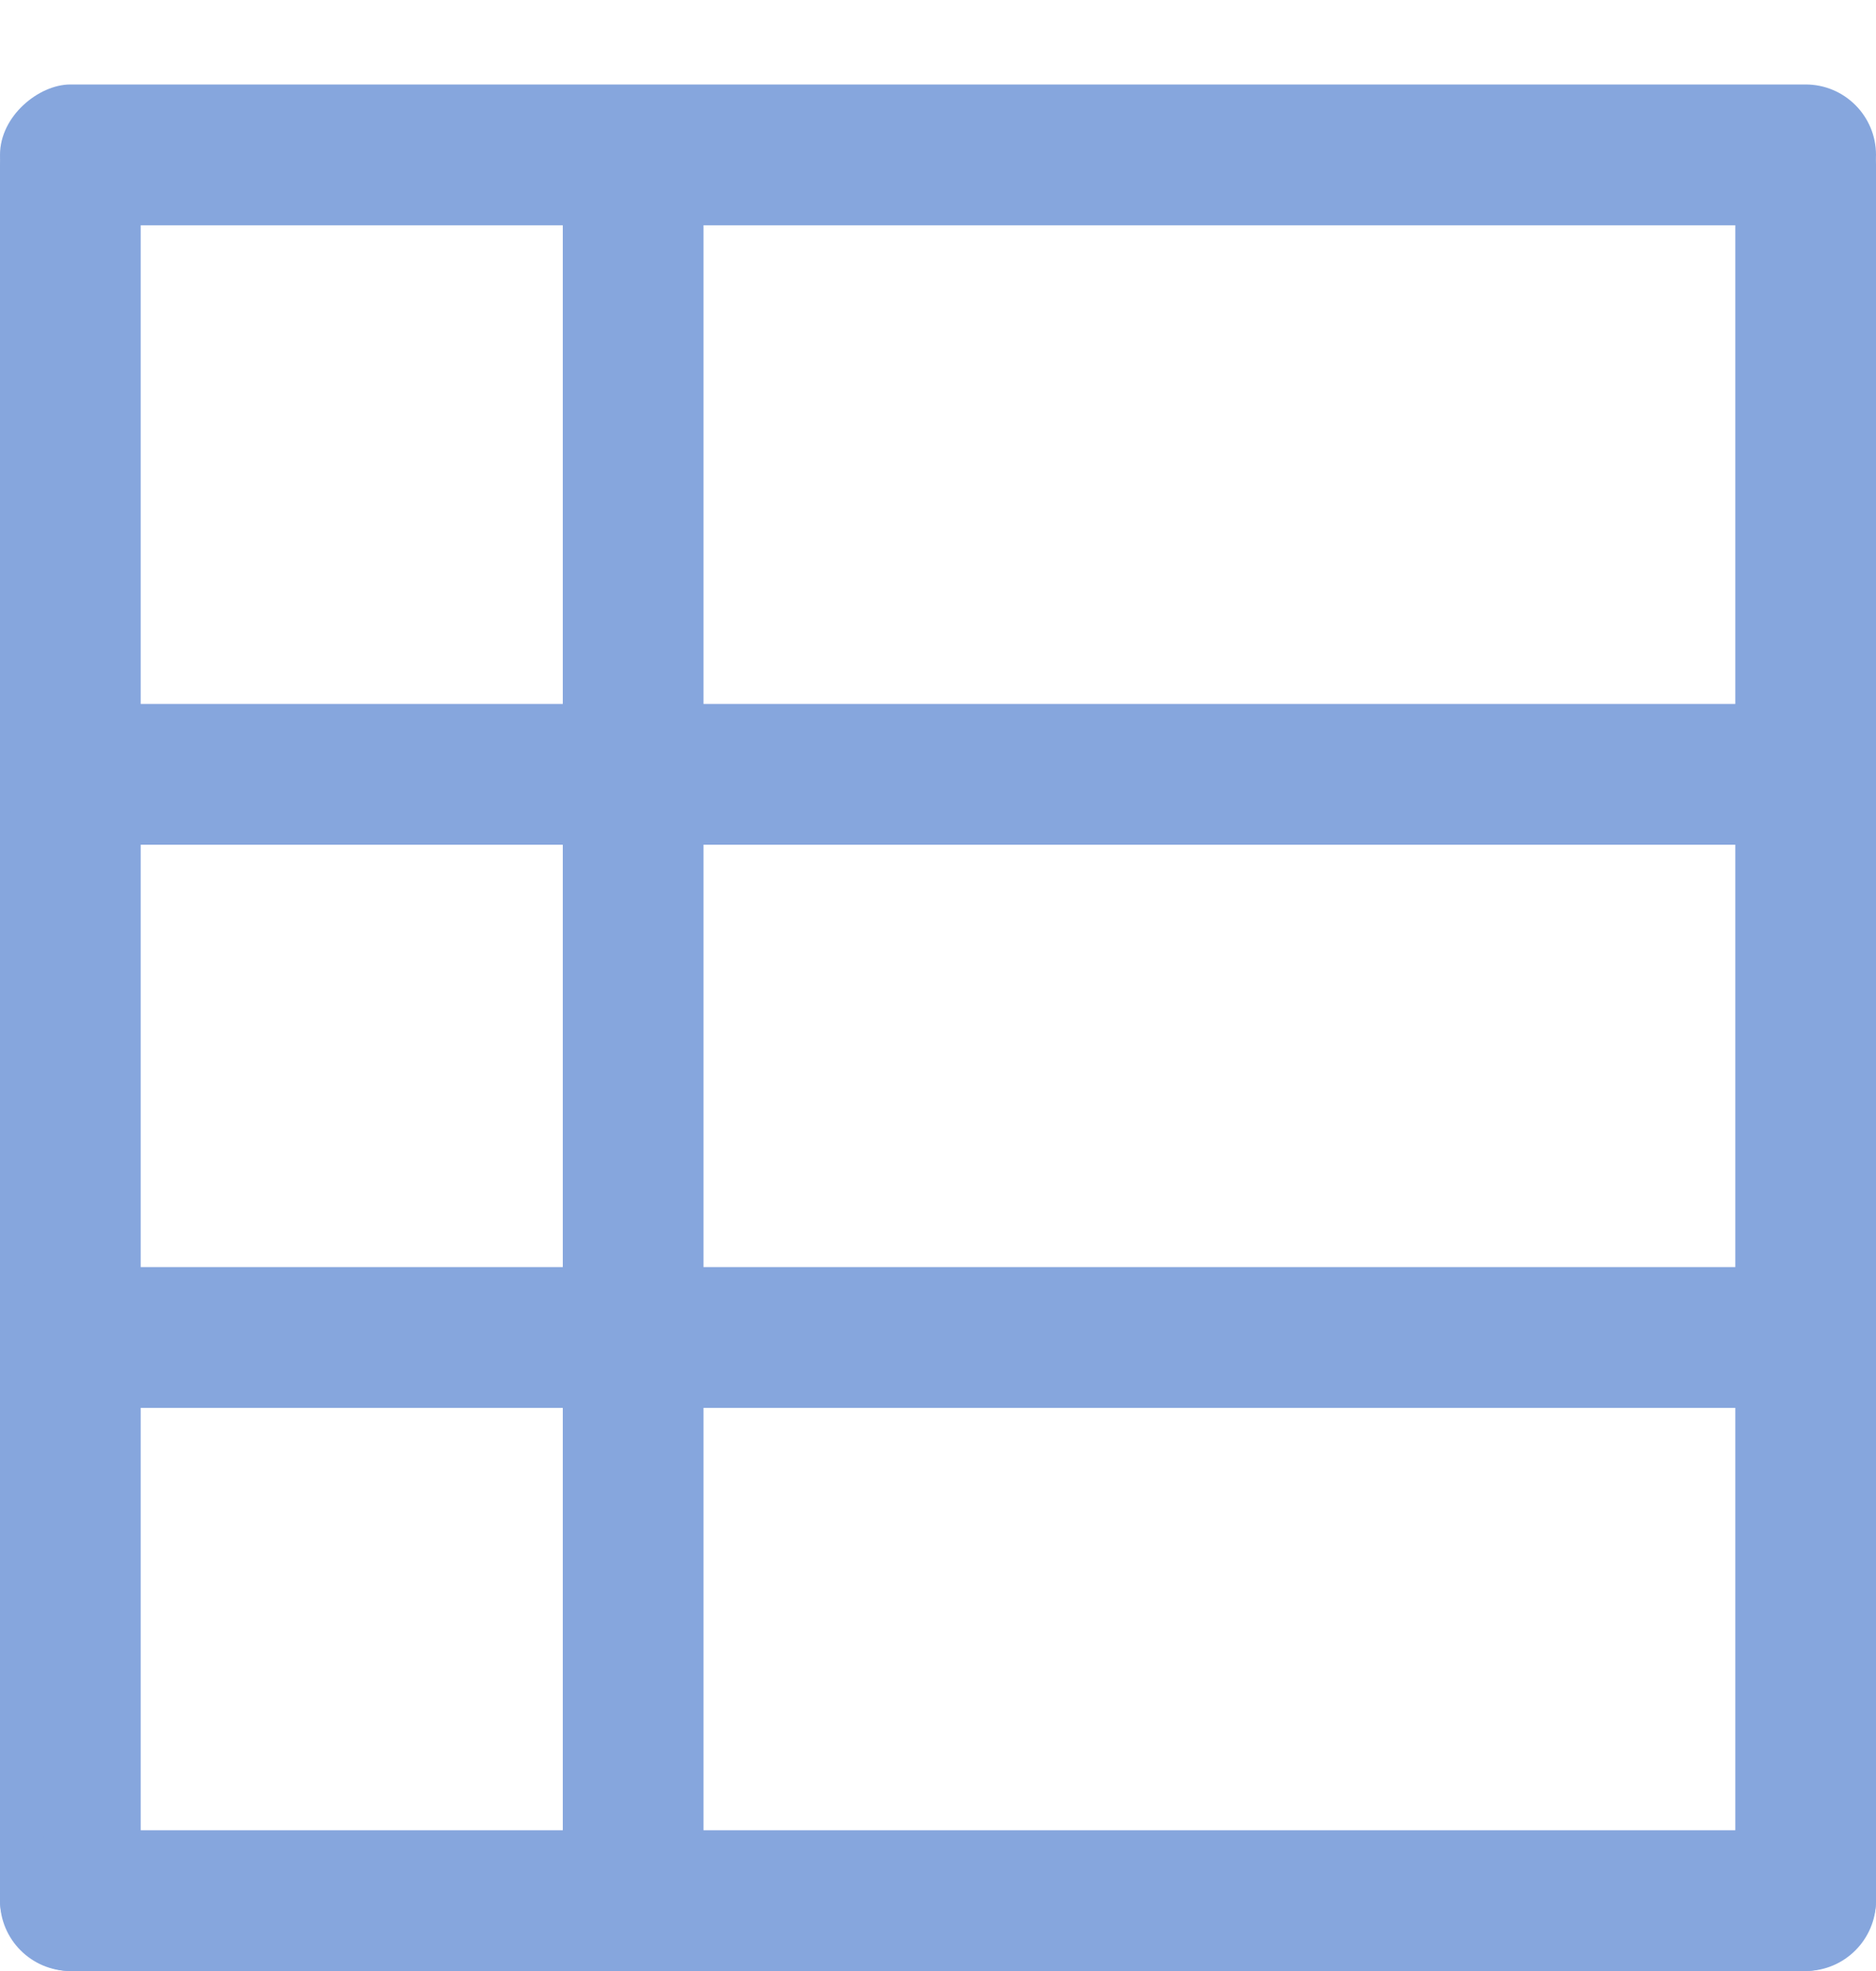 <svg width="20" height="21" viewBox="0 0 20 21" fill="none" xmlns="http://www.w3.org/2000/svg">
<g fill="#86A6DD">
    <rect y="1" width="1.5" height="20" rx="0.75"/>
    <rect x="6" y="1" width="1.5" height="20" rx="0.75"/>
    <rect y="21" width="1.5" height="20" rx="0.75" transform="rotate(-90 0 21)"/>
    <rect y="15" width="1.5" height="20" rx="0.75" transform="rotate(-90 0 15)"/>
    <rect y="9" width="1.5" height="20" rx="0.75" transform="rotate(-90 0 9)"/>
    <rect y="2.4" width="1.5" height="20" rx="0.75" transform="rotate(-90 0 2.4)"/>
    <rect x="18.5" y="1" width="1.5" height="20" rx="0.75"/>
</g>
</svg>
